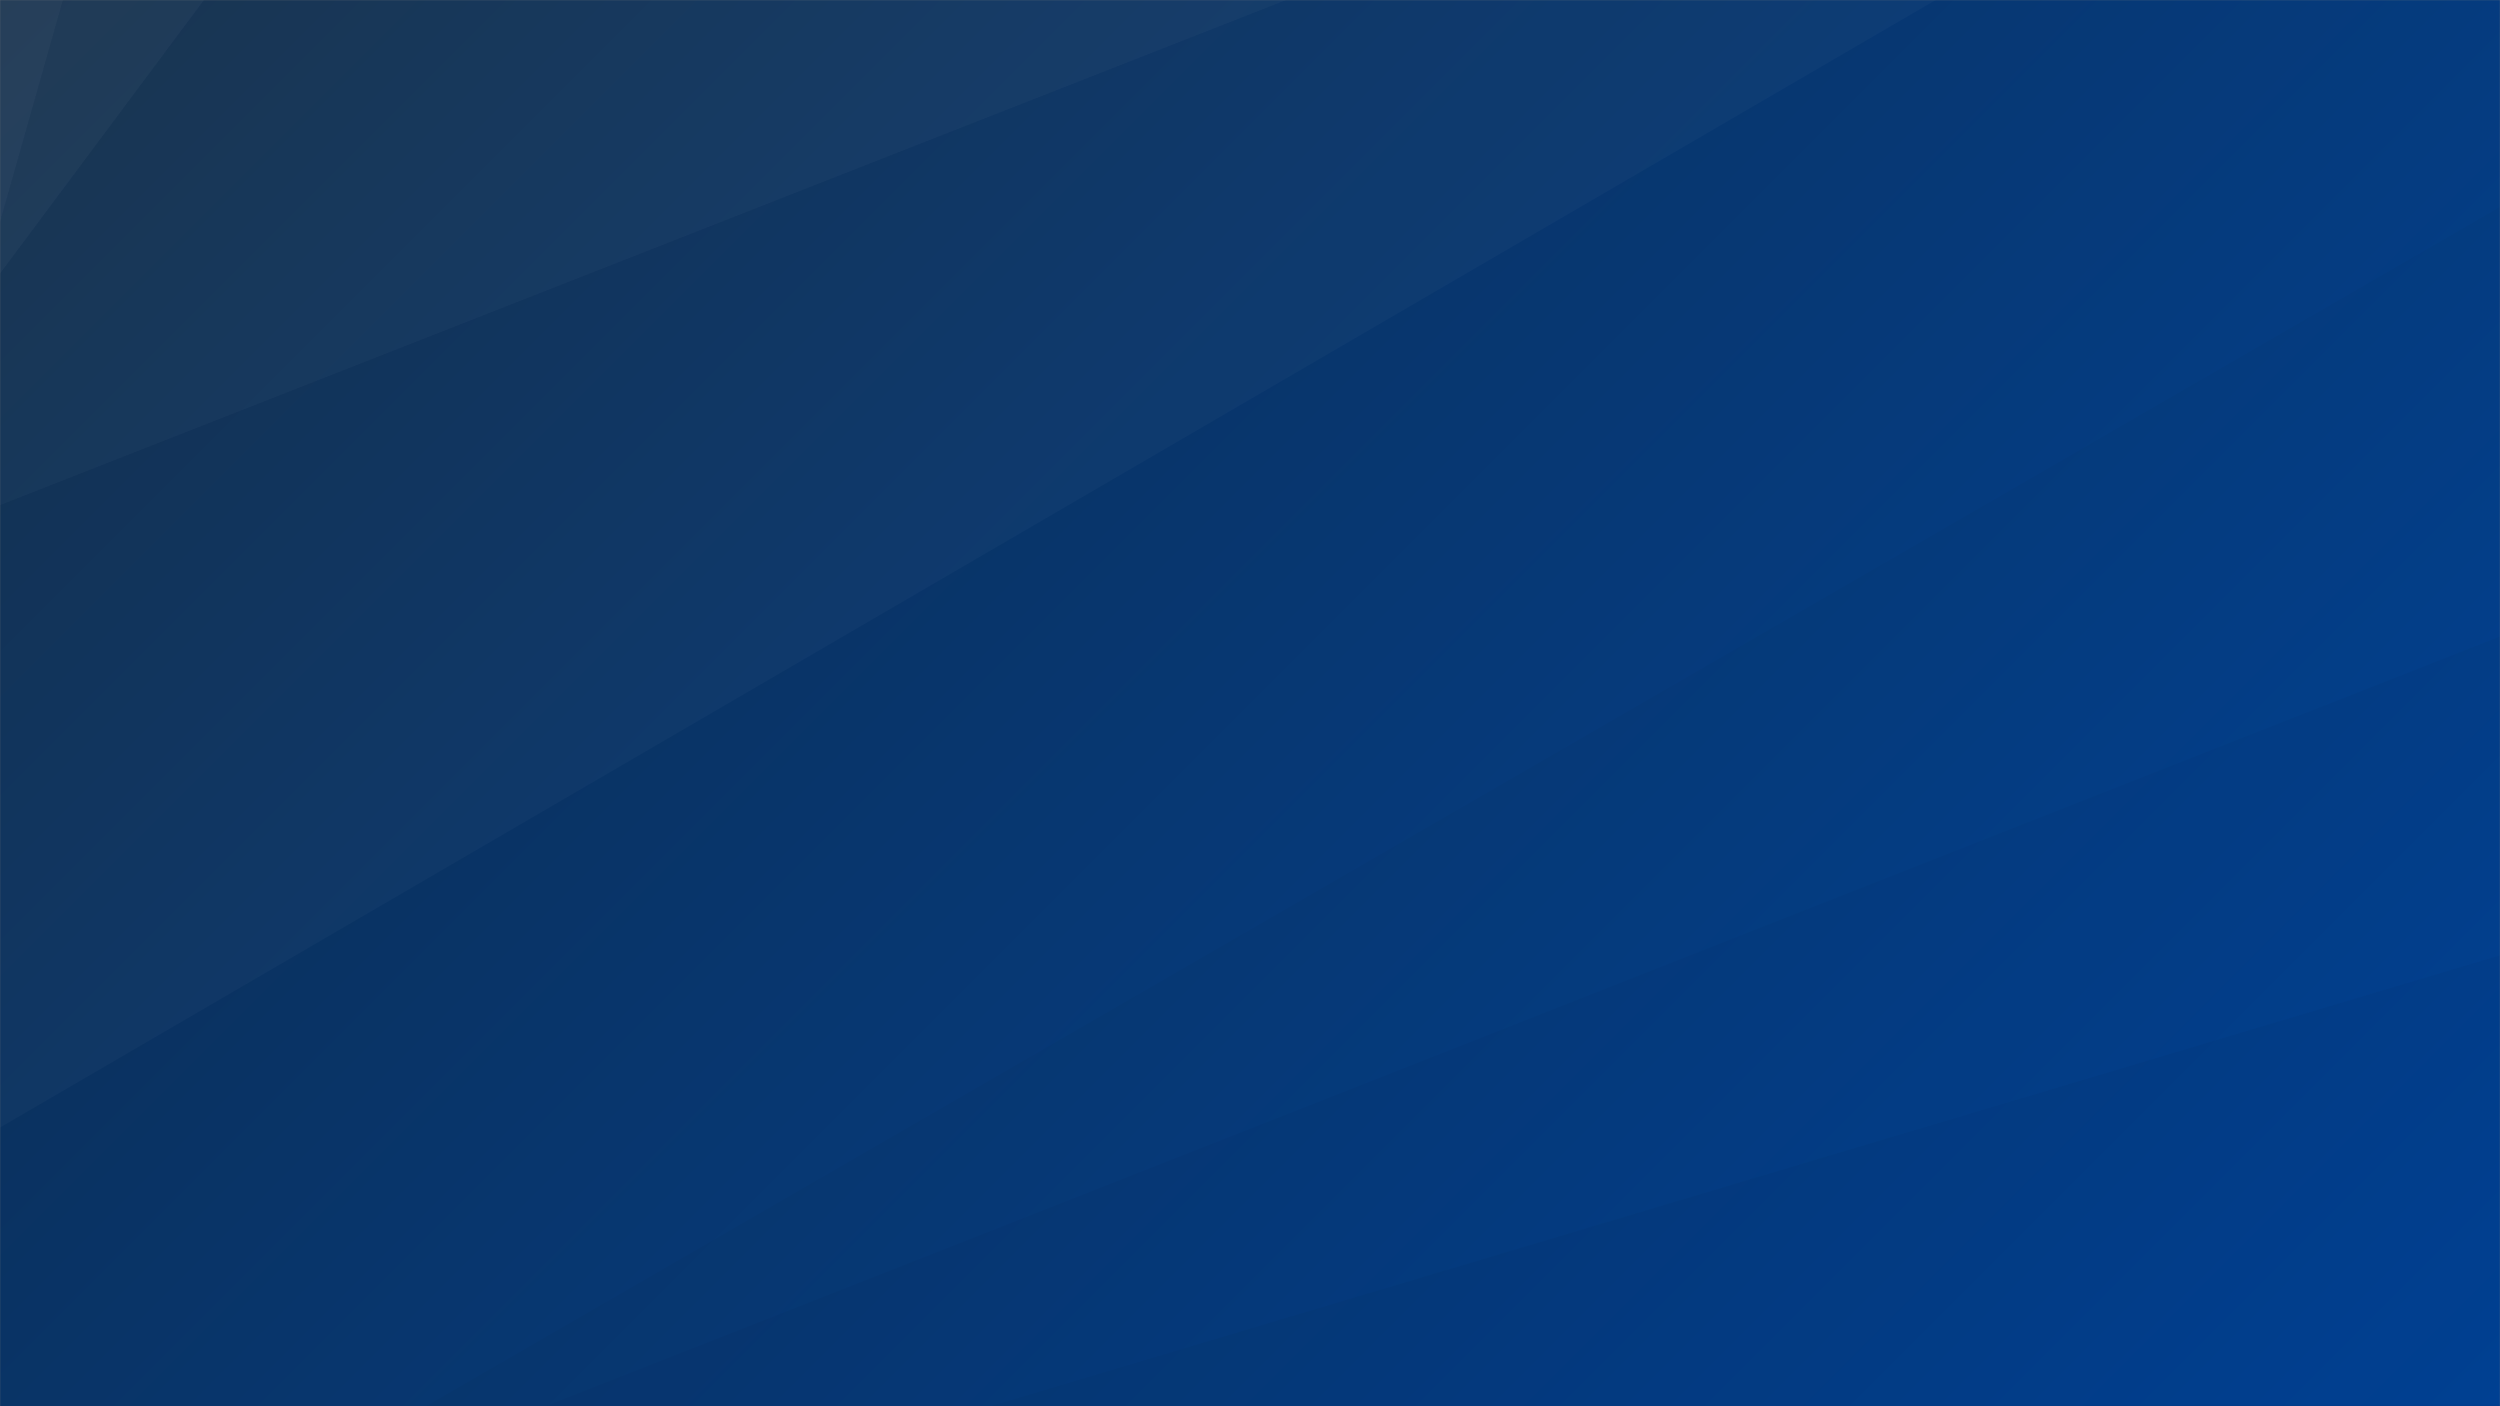 <svg xmlns="http://www.w3.org/2000/svg" version="1.1" xmlns:xlink="http://www.w3.org/1999/xlink" xmlns:svgjs="http://svgjs.com/svgjs" width="1920" height="1080" preserveAspectRatio="none" viewBox="0 0 1920 1080">
    <rect x="0" y="0" width="1920" height="1080" fill="#808080" stroke="none"/>
    <g mask="url(&quot;#SvgjsMask1042&quot;)" fill="none">
        <rect width="1920" height="1080" x="0" y="0" fill="url(#SvgjsLinearGradient1043)"></rect>
        <path d="M0 0L48.36 0L0 170.66z" fill="rgba(255, 255, 255, .1)"></path>
        <path d="M0 170.66L48.36 0L156.64 0L0 210.12z" fill="rgba(255, 255, 255, .075)"></path>
        <path d="M0 210.12L156.64 0L987.83 0L0 387.9z" fill="rgba(255, 255, 255, .05)"></path>
        <path d="M0 387.9L987.83 0L1486.62 0L0 865.96z" fill="rgba(255, 255, 255, .025)"></path>
        <path d="M1920 1080L1034.07 1080L1920 1078.66z" fill="rgba(0, 0, 0, .1)"></path>
        <path d="M1920 1078.66L1034.07 1080L760.66 1080L1920 733.68z" fill="rgba(0, 0, 0, .075)"></path>
        <path d="M1920 733.68L760.66 1080L418.85 1080L1920 488.81z" fill="rgba(0, 0, 0, .05)"></path>
        <path d="M1920 488.81L418.85 1080L327.1 1080L1920 159.05z" fill="rgba(0, 0, 0, .025)"></path>
    </g>
    <defs>
        <mask id="SvgjsMask1042">
            <rect width="1920" height="1080" fill="#ffffff"></rect>
        </mask>
        <linearGradient x1="10.94%" y1="-19.44%" x2="89.06%" y2="119.44%" gradientUnits="userSpaceOnUse" id="SvgjsLinearGradient1043">
            <stop stop-color="#0e2a47" offset="0"></stop>
            <stop stop-color="#00459e" offset="1"></stop>
        </linearGradient>
    </defs>
</svg>